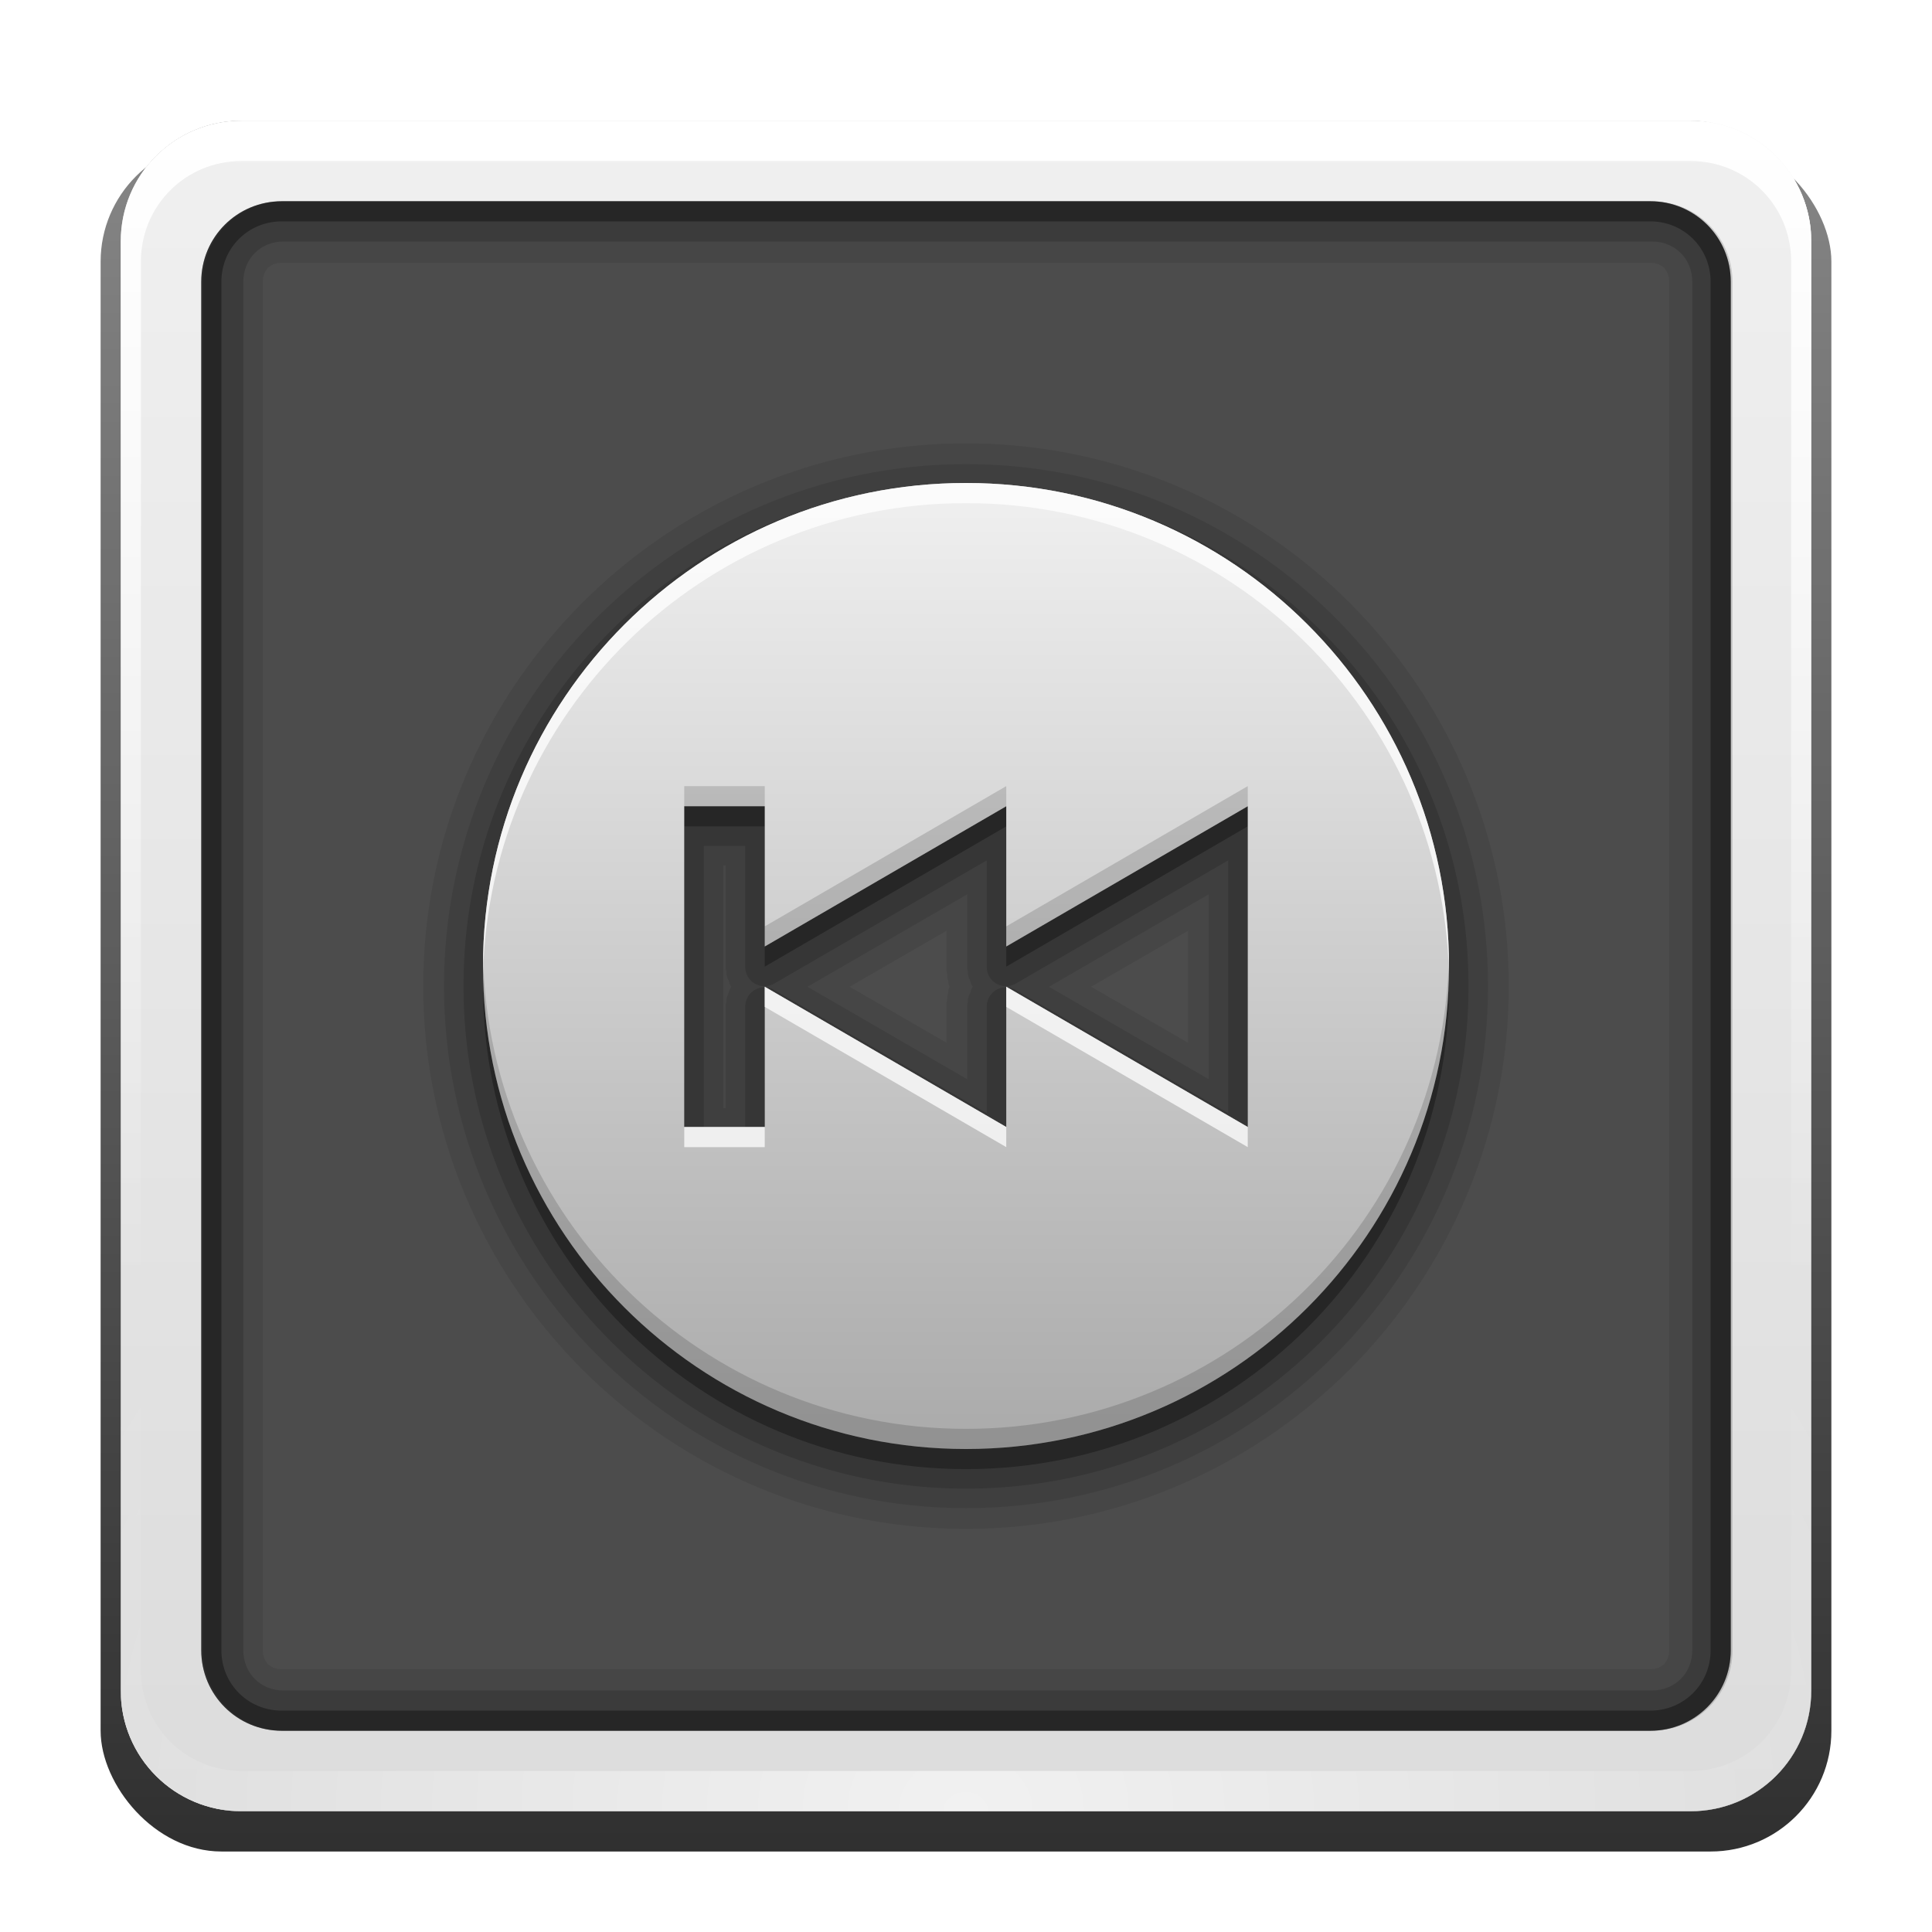 <?xml version="1.0" encoding="UTF-8" standalone="no"?>
<!-- Created with Inkscape (http://www.inkscape.org/) -->
<svg id="svg2408" xmlns:rdf="http://www.w3.org/1999/02/22-rdf-syntax-ns#" xmlns="http://www.w3.org/2000/svg" height="96" width="96" version="1.0" xmlns:cc="http://creativecommons.org/ns#" xmlns:xlink="http://www.w3.org/1999/xlink" xmlns:dc="http://purl.org/dc/elements/1.1/">
 <defs id="defs2410">
  <linearGradient id="ButtonShadow" y2="7.016" gradientUnits="userSpaceOnUse" x2="45.448" gradientTransform="scale(1.006 .994)" y1="92.54" x1="45.448">
   <stop id="stop3750" offset="0"/>
   <stop id="stop3752" style="stop-opacity:.588" offset="1"/>
  </linearGradient>
  <linearGradient id="linearGradient3737">
   <stop id="stop3739" style="stop-color:#fff" offset="0"/>
   <stop id="stop3741" style="stop-color:#fff;stop-opacity:0" offset="1"/>
  </linearGradient>
  <filter id="filter3174" color-interpolation-filters="sRGB">
   <feGaussianBlur id="feGaussianBlur3176" stdDeviation="1.71"/>
  </filter>
  <linearGradient id="linearGradient3188" y2="63.893" xlink:href="#linearGradient3737" gradientUnits="userSpaceOnUse" x2="36.357" y1="6" x1="36.357"/>
  <radialGradient id="radialGradient3619" xlink:href="#linearGradient3737" gradientUnits="userSpaceOnUse" cy="90.172" cx="48" gradientTransform="matrix(1.157 0 0 .996 -7.551 .197)" r="42"/>
  <linearGradient id="linearGradient2843" y2="5.988" gradientUnits="userSpaceOnUse" x2="48" gradientTransform="translate(0,100)" y1="90" x1="48">
   <stop id="stop3702" style="stop-color:#2276c5" offset="0"/>
   <stop id="stop3704" style="stop-color:#68baf4" offset="1"/>
  </linearGradient>
  <clipPath id="clipPath3625">
   <path id="path3627" style="fill:#fff" d="m0 0v96h96v-96h-96zm12 6h72c3.324 0 6 2.676 6 6v72c0 3.324-2.676 6-6 6h-72c-3.324 0-6-2.676-6-6v-72c0-3.324 2.676-6 6-6z"/>
  </clipPath>
  <linearGradient id="linearGradient3643" y2="90.015" gradientUnits="userSpaceOnUse" x2="44.512" y1="6" x1="44.512">
   <stop id="stop3639" style="stop-color:#f0f0f0" offset="0"/>
   <stop id="stop3641" style="stop-color:#dcdcdc" offset="1"/>
  </linearGradient>
  <clipPath id="clipPath3649">
   <rect id="rect3651" style="fill:#fff" rx="4" ry="4" height="76" width="76" y="10" x="10"/>
  </clipPath>
  <filter id="filter3657" color-interpolation-filters="sRGB">
   <feGaussianBlur id="feGaussianBlur3659" stdDeviation="1.14"/>
  </filter>
  <linearGradient id="linearGradient2980" y2="24" gradientUnits="userSpaceOnUse" x2="48" gradientTransform="matrix(-1,0,0,1,96,0)" y1="72" x1="48">
   <stop id="stop4083" style="stop-color:#aaa" offset="0"/>
   <stop id="stop4085" style="stop-color:#f0f0f0" offset="1"/>
  </linearGradient>
 </defs>
 <g id="layer2">
  <rect id="rect3745" style="opacity:.9;filter:url(#filter3174);fill:url(#ButtonShadow)" clip-path="url(#clipPath3625)" rx="6" ry="6" height="85" width="86" y="7" x="5"/>
 </g>
 <g id="layer1">
  <rect id="rect2419" style="opacity:.7" rx="6" ry="6" height="84" width="84" y="6" x="6"/>
  <path id="rect3726" style="opacity:0.08" d="m14 10c-2.216 0-4 1.784-4 4v68c0 2.216 1.784 4 4 4h68c2.216 0 4-1.784 4-4v-68c0-2.216-1.784-4-4-4h-68zm0 3.062h68c0.579 0 0.938 0.359 0.938 0.938v68c0 0.579-0.359 0.938-0.938 0.938h-68c-0.579 0-0.938-0.359-0.938-0.938v-68c0-0.579 0.359-0.938 0.938-0.938z"/>
  <path id="rect3629" style="fill:url(#linearGradient3643)" d="m12 6c-3.324 0-6 2.676-6 6v72c0 3.324 2.676 6 6 6h72c3.324 0 6-2.676 6-6v-72c0-3.324-2.676-6-6-6h-72zm2 4h68c2.216 0 4 1.784 4 4v68c0 2.216-1.784 4-4 4h-68c-2.216 0-4-1.784-4-4v-68c0-2.216 1.784-4 4-4z"/>
  <path id="rect3728" style="fill:url(#linearGradient3188)" d="m12 6c-3.324 0-6 2.676-6 6v2 68 2c0 0.335 0.041 0.651 0.094 0.969 0.049 0.296 0.097 0.597 0.188 0.875 0.01 0.03 0.021 0.064 0.031 0.094 0.099 0.288 0.235 0.547 0.375 0.812 0.145 0.274 0.316 0.536 0.5 0.781 0.184 0.246 0.374 0.473 0.594 0.688 0.44 0.428 0.943 0.815 1.5 1.094 0.279 0.14 0.573 0.247 0.875 0.344-0.256-0.1-0.487-0.236-0.719-0.375-0.007-0.004-0.024 0.004-0.031 0-0.032-0.019-0.062-0.043-0.094-0.062-0.12-0.077-0.231-0.164-0.344-0.25-0.106-0.081-0.213-0.161-0.312-0.25-0.178-0.162-0.347-0.346-0.5-0.531-0.107-0.131-0.218-0.266-0.312-0.407-0.025-0.038-0.038-0.086-0.063-0.125-0.065-0.103-0.13-0.204-0.187-0.312-0.101-0.195-0.206-0.416-0.281-0.625-0.008-0.022-0.024-0.041-0.031-0.063-0.032-0.092-0.036-0.187-0.062-0.281-0.03-0.107-0.07-0.203-0.094-0.313-0.073-0.341-0.125-0.698-0.125-1.062v-2-68-2c0-2.782 2.218-5 5-5h2 68 2c2.782 0 5 2.218 5 5v2 68 2c0 0.364-0.052 0.721-0.125 1.062-0.044 0.207-0.088 0.398-0.156 0.594-0.008 0.022-0.023 0.041-0.031 0.062-0.063 0.174-0.138 0.367-0.219 0.531-0.042 0.083-0.079 0.17-0.125 0.25-0.055 0.097-0.127 0.188-0.188 0.281-0.094 0.141-0.205 0.276-0.312 0.406-0.143 0.174-0.303 0.347-0.469 0.5-0.011 0.01-0.02 0.021-0.031 0.031-0.138 0.126-0.285 0.234-0.438 0.344-0.103 0.073-0.204 0.153-0.312 0.219-0.007 0.004-0.024-0.004-0.031 0-0.232 0.139-0.463 0.275-0.719 0.375 0.302-0.097 0.596-0.204 0.875-0.344 0.557-0.279 1.06-0.666 1.5-1.094 0.22-0.214 0.409-0.442 0.594-0.688s0.355-0.508 0.5-0.781c0.14-0.265 0.276-0.525 0.375-0.812 0.01-0.031 0.021-0.063 0.031-0.094 0.09-0.278 0.139-0.579 0.188-0.875 0.053-0.318 0.094-0.634 0.094-0.969v-2-68-2c0-3.324-2.676-6-6-6h-72z"/>
  <path id="path3615" style="opacity:.6;fill:url(#radialGradient3619)" d="m12 90c-3.324 0-6-2.676-6-6v-2-68-2c0-0.335 0.041-0.651 0.094-0.969 0.049-0.296 0.097-0.597 0.188-0.875 0.01-0.03 0.021-0.063 0.031-0.094 0.099-0.287 0.235-0.547 0.375-0.812 0.145-0.274 0.316-0.536 0.5-0.781 0.184-0.246 0.374-0.473 0.594-0.688 0.44-0.428 0.943-0.815 1.5-1.094 0.279-0.14 0.574-0.247 0.875-0.344-0.256 0.1-0.486 0.236-0.719 0.375-0.007 0.004-0.024-0.004-0.031 0-0.032 0.019-0.062 0.043-0.094 0.062-0.12 0.077-0.231 0.164-0.344 0.25-0.106 0.081-0.213 0.161-0.312 0.25-0.178 0.161-0.347 0.345-0.5 0.531-0.107 0.13-0.218 0.265-0.312 0.406-0.025 0.038-0.038 0.086-0.063 0.125-0.065 0.103-0.13 0.204-0.187 0.312-0.101 0.195-0.206 0.416-0.281 0.625-0.008 0.022-0.024 0.041-0.031 0.063-0.032 0.092-0.036 0.187-0.062 0.281-0.03 0.107-0.07 0.203-0.094 0.312-0.073 0.342-0.125 0.699-0.125 1.062v2 68 2c0 2.782 2.218 5 5 5h2 68 2c2.782 0 5-2.218 5-5v-2-68-2c0-0.364-0.052-0.721-0.125-1.062-0.044-0.207-0.088-0.398-0.156-0.594-0.008-0.022-0.024-0.041-0.031-0.063-0.063-0.174-0.139-0.367-0.219-0.531-0.042-0.083-0.079-0.17-0.125-0.25-0.055-0.097-0.127-0.188-0.188-0.281-0.094-0.141-0.205-0.276-0.312-0.406-0.143-0.174-0.303-0.347-0.469-0.5-0.011-0.01-0.02-0.021-0.031-0.031-0.139-0.126-0.285-0.234-0.438-0.344-0.102-0.073-0.204-0.153-0.312-0.219-0.007-0.004-0.024 0.004-0.031 0-0.232-0.139-0.463-0.275-0.719-0.375 0.302 0.097 0.596 0.204 0.875 0.344 0.557 0.279 1.06 0.666 1.5 1.094 0.22 0.214 0.409 0.442 0.594 0.688s0.355 0.508 0.5 0.781c0.14 0.265 0.276 0.525 0.375 0.812 0.01 0.031 0.021 0.063 0.031 0.094 0.09 0.278 0.139 0.579 0.188 0.875 0.053 0.318 0.094 0.634 0.094 0.969v2 68 2c0 3.324-2.676 6-6 6h-72z"/>
  <rect id="rect2841" style="fill:url(#linearGradient2843)" rx="6" ry="6" height="84" width="84" y="106" x="6"/>
  <rect id="rect3634" style="fill:#f00" rx="4" ry="4" height="76" width="76" y="110" x="10"/>
  <path id="rect3647" style="block-progression:tb;text-indent:0;filter:url(#filter3657);color:#000000;text-transform:none" d="m14 9c-2.753 0-5 2.247-5 5v68c0 2.753 2.247 5 5 5h68c2.753 0 5-2.247 5-5v-68c0-2.753-2.247-5-5-5h-68zm0 2h68c1.679 0 3 1.321 3 3v68c0 1.679-1.321 3-3 3h-68c-1.679 0-3-1.321-3-3v-68c0-1.679 1.321-3 3-3z" clip-path="url(#clipPath3649)" transform="translate(-110)"/>
  <path id="path3709" style="opacity:0.16" d="m14.089 10c-2.216 0-4 1.784-4 4v68c0 2.216 1.784 4 4 4h68c2.216 0 4-1.784 4-4v-68c0-2.216-1.784-4-4-4h-68zm0 2h68c1.14 0 2 0.86 2 2v68c0 1.14-0.86 2-2 2h-68c-1.14 0-2-0.86-2-2v-68c0-1.14 0.86-2 2-2z"/>
  <path id="path3707" style="opacity:0.36" d="m14 10c-2.216 0-4 1.784-4 4v68c0 2.216 1.784 4 4 4h68c2.216 0 4-1.784 4-4v-68c0-2.216-1.784-4-4-4h-68zm0 1h68c1.674 0 3 1.326 3 3v68c0 1.674-1.326 3-3 3h-68c-1.674 0-3-1.326-3-3v-68c0-1.674 1.326-3 3-3z"/>
 </g>
 <g id="layer3">
  <path id="path3785" style="opacity:0.08" d="m48 22.031c-14.857 0-26.969 12.112-26.969 26.969s12.112 26.969 26.969 26.969 26.969-12.112 26.969-26.969-12.112-26.969-26.969-26.969zm-11.031 24.219l4.812 2.781-4.812 2.781v-5.562zm12 0 4.812 2.781-4.812 2.781v-1.781-0.125a1.04 1.04 0 0 0 -0.031 -0.25 1.04 1.04 0 0 0 -0.031 -0.25l-0.031-0.125a1.04 1.04 0 0 0 0 -0.094l-0.031-0.094a1.04 1.04 0 0 0 -0.031 -0.062 1.04 1.04 0 0 0 0.031 -0.062l0.029-0.093a1.04 1.04 0 0 0 0 -0.094l0.031-0.125a1.04 1.04 0 0 0 0.032 -0.218v-0.031a1.04 1.04 0 0 0 0.031 -0.25v-0.125-1.781z" transform="matrix(-1,0,0,1,96,0)"/>
  <path id="path3781" style="opacity:.1" d="m48 23.062c-14.292 0-25.938 11.646-25.938 25.938s11.646 25.938 25.938 25.938 25.938-11.646 25.938-25.938-11.646-25.938-25.938-25.938zm11.938 19.938h0.125v12.062h-0.125v-5.031-0.125c0-0-0.031-0.125-0.031-0.125-0-0 0-0.125 0-0.125-0-0-0.031-0.125-0.031-0.125-0-0-0.031-0.094-0.031-0.094-0-0-0.062-0.125-0.062-0.125-0-0-0.031-0.125-0.031-0.125l-0.062-0.125c-0-0-0.019-0.012-0.031-0.031 0.012-0.02 0.031-0.031 0.031-0.031l0.062-0.125c0-0 0.031-0.125 0.031-0.125l0.062-0.125c0-0 0.031-0.094 0.031-0.094l0.031-0.125c0-0-0-0.125 0-0.125 0-0 0.031-0.125 0.031-0.125v-0.125-5.031zm-24 1.438 7.938 4.594-7.938 4.594v-9.188zm12 0 7.938 4.594-7.938 4.594v-3.594-0.125c0-0-0.031-0.125-0.031-0.125-0-0 0-0.125 0-0.125-0-0-0.031-0.125-0.031-0.125-0-0-0.031-0.094-0.031-0.094-0-0-0.062-0.125-0.062-0.125-0-0-0.031-0.125-0.031-0.125l-0.062-0.125c-0-0-0.019-0.012-0.031-0.031 0.012-0.02 0.031-0.031 0.031-0.031l0.062-0.125c0-0 0.031-0.125 0.031-0.125l0.062-0.125c0-0 0.031-0.094 0.031-0.094l0.031-0.125c0-0-0-0.125 0-0.125 0-0 0.031-0.125 0.031-0.125v-0.125-3.594z" transform="matrix(-1,0,0,1,96,0)"/>
  <path id="path3777" style="opacity:.15" d="m48 24.031c-13.772 0-24.969 11.197-24.969 24.969s11.197 24.969 24.969 24.969 24.969-11.197 24.969-24.969-11.197-24.969-24.969-24.969zm10.969 18h2.062v14h-2.062v-6a0.958 0.958 0 0 0 -1.438 -0.844l-10.562 6.125v-5.281a0.958 0.958 0 0 0 -1.438 -0.844l-10.562 6.125v-12.562l10.562 6.125a0.958 0.958 0 0 0 1.438 -0.844v-5.281l10.562 6.125a0.958 0.958 0 0 0 1.438 -0.844v-6z" transform="matrix(-1,0,0,1,96,0)"/>
  <path id="path3787" style="opacity:.3" d="m48 25c13.255 0 24 10.745 24 24s-10.745 24-24 24-24-10.745-24-24 10.745-24 24-24zm14 16.062-12 6.969v-6.969l-12 6.969v-6.969h-4v15.938h4v-6.969l12 6.969v-6.969l12 6.969v-15.938z"/>
  <path id="path2949" style="fill:url(#linearGradient2980)" d="m48 24c13.255 0 24 10.745 24 24s-10.745 24-24 24-24-10.745-24-24 10.745-24 24-24zm14 16.062-12 6.969v-6.969l-12 6.969v-6.969h-4v15.938h4v-6.969l12 6.969v-6.969l12 6.969v-15.938z"/>
  <path id="path2983" style="opacity:.75;fill:#fff" d="m48 24c13.255 0 24 10.745 24 24 0 0.166 0.003 0.335 0 0.5-0.264-13.026-10.911-23.5-24-23.5s-23.736 10.474-24 23.5c-0.003-0.165 0-0.334 0-0.5 0-13.255 10.745-24 24-24zm2 25.031 12 6.969v1l-12-6.969v-1zm-12 0l12 6.969v1l-12-6.969v-1zm0 6.969v1h-4v-1h4z"/>
  <path id="path3764" style="opacity:.15" d="m62 39.062v1l-12 6.969v-1l12-6.969zm-12 0v1l-12 6.969v-1l12-6.969zm-12 0v1h-4v-1h4zm34 8.438c0.003 0.165 0 0.334 0 0.5 0 13.255-10.745 24-24 24s-24-10.745-24-24c0-0.166-0.003-0.335 0-0.5 0.264 13.026 10.911 23.5 24 23.5s23.736-10.474 24-23.5z"/>
 </g>
</svg>
